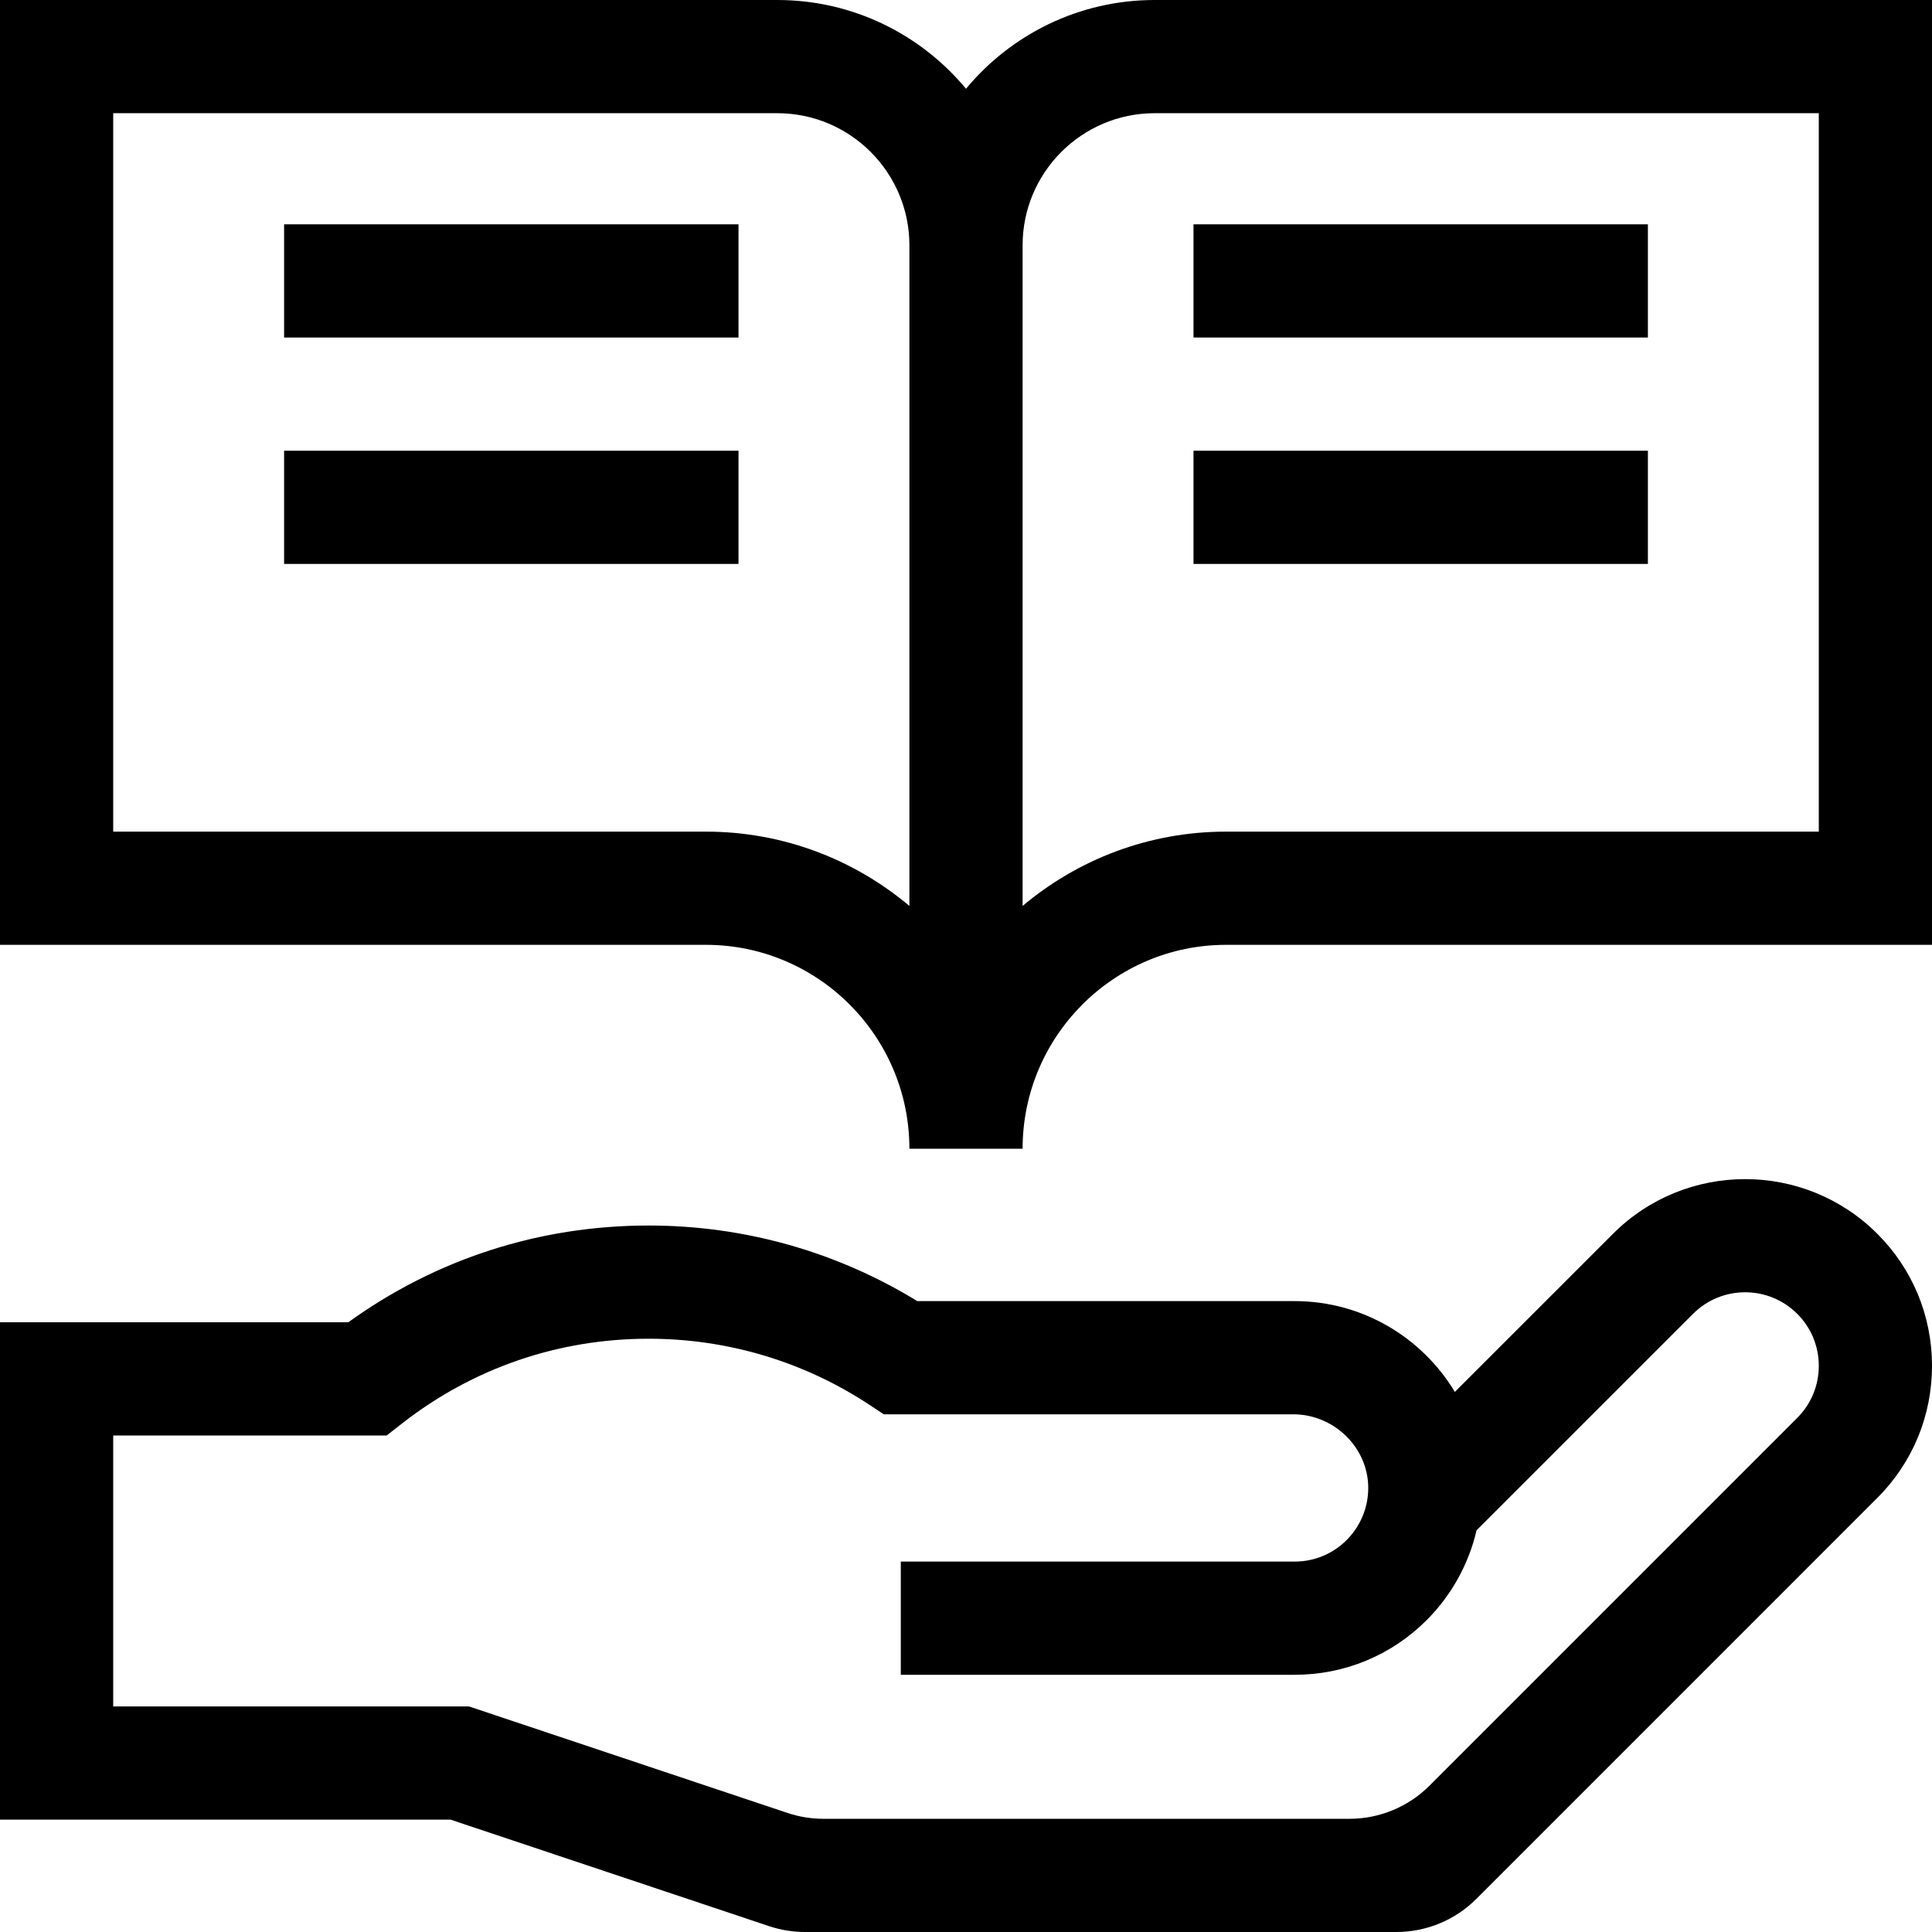 <svg id="Capa_1" enable-background="new 0 0 512 512" height="512" viewBox="0 0 512 512" width="512" xmlns="http://www.w3.org/2000/svg"><g><g><path d="m427.475 326.958-41.924 41.917c-8.666-14.409-24.457-24.069-42.461-24.069h-100.004c-21.395-13.119-45.898-20.03-71.167-20.03-28.934 0-56.344 8.847-79.61 25.64h-92.309v131.81h119.414l84.405 28.226c3.067 1.026 6.28 1.549 9.514 1.549h156.718c7.957 0 15.588-3.161 21.214-8.788l106.224-106.233c9.358-9.344 14.511-21.779 14.511-35.014s-5.153-25.67-14.503-35.006c-19.306-19.307-50.719-19.308-70.022-.002zm48.808 48.801-97.445 97.453c-5.626 5.627-13.257 8.788-21.214 8.788h-139.408c-3.234 0-6.447-.523-9.515-1.549l-84.404-28.226h-94.297v-71.81h72.473l4.069-3.177c18.819-14.695 41.426-22.463 65.378-22.463 20.92 0 41.16 6.067 58.531 17.545l3.761 2.485h108.537c10.706 0 19.823 8.756 19.851 19.461.002.72-.037 1.434-.12 2.18l-.015.134c-.49 4.331-2.472 8.429-5.59 11.547-3.675 3.681-8.571 5.708-13.786 5.708h-104.369v30h104.37c13.237 0 25.672-5.154 35.007-14.504 6.548-6.548 11.129-14.845 13.214-23.793l57.375-57.366c7.609-7.608 19.989-7.609 27.604.008 3.682 3.676 5.709 8.572 5.709 13.786s-2.026 10.109-5.716 13.793z"/></g><g><path d="m306 0c-20.085 0-38.068 9.16-50 23.518-11.932-14.358-29.915-23.518-50-23.518h-206v250.39h187.07c29.737 0 53.93 24.242 53.93 54.04h30c0-29.798 24.193-54.04 53.93-54.04h187.07v-250.39zm-65 240.083c-14.596-12.286-33.415-19.693-53.93-19.693h-157.07v-190.39h176c19.299 0 35 15.701 35 35zm241-19.693h-157.07c-20.516 0-39.334 7.407-53.93 19.693v-175.083c0-19.299 15.701-35 35-35h176z"/></g><g><path d="m75.29 59.447h120.42v30h-120.42z"/></g><g><path d="m75.29 119.447h120.42v30h-120.42z"/></g><g><path d="m316.29 119.447h120.42v30h-120.42z"/></g><g><path d="m316.29 59.447h120.42v30h-120.42z"/></g></g></svg>